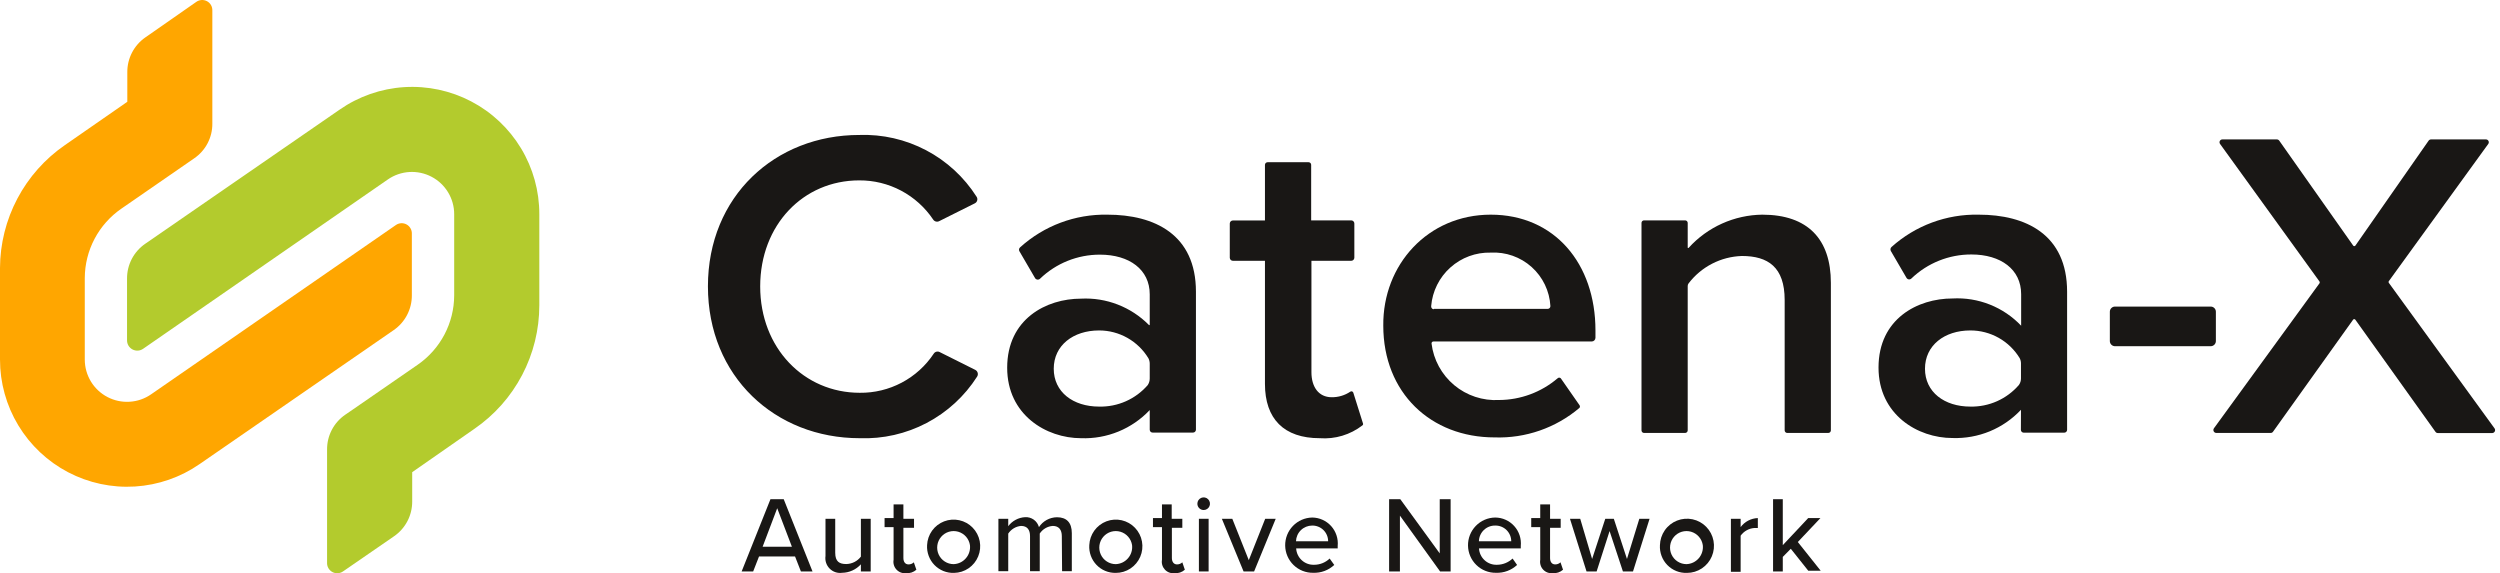 <svg width="157" height="36" viewBox="0 0 157 36" fill="none" xmlns="http://www.w3.org/2000/svg">
<path d="M25.864 18.548V14.674C25.867 14.556 25.838 14.44 25.779 14.338C25.721 14.236 25.635 14.152 25.532 14.096C25.429 14.039 25.312 14.012 25.195 14.018C25.077 14.024 24.964 14.062 24.866 14.129L9.488 24.764C9.09 25.04 8.624 25.201 8.141 25.23C7.658 25.26 7.176 25.157 6.747 24.933C6.318 24.708 5.959 24.371 5.708 23.957C5.458 23.543 5.325 23.069 5.324 22.585V17.458C5.328 16.599 5.539 15.754 5.94 14.995C6.342 14.236 6.921 13.585 7.629 13.099L12.202 9.939C12.555 9.696 12.843 9.371 13.04 8.991C13.238 8.61 13.339 8.188 13.335 7.759V4.142V0.66C13.339 0.542 13.31 0.424 13.252 0.321C13.193 0.218 13.107 0.134 13.002 0.077C12.898 0.021 12.78 -0.006 12.662 0.001C12.544 0.008 12.43 0.047 12.332 0.115L9.128 2.349C8.776 2.593 8.489 2.919 8.292 3.299C8.095 3.678 7.992 4.101 7.995 4.528V6.392L4.071 9.116C2.821 9.979 1.798 11.131 1.089 12.475C0.38 13.818 0.007 15.312 9.47813e-06 16.831V22.574C-0.002 24.032 0.395 25.463 1.149 26.712C1.903 27.96 2.984 28.978 4.276 29.656C5.568 30.333 7.021 30.643 8.476 30.553C9.932 30.463 11.336 29.976 12.534 29.145L24.73 20.727C25.082 20.483 25.369 20.157 25.566 19.777C25.764 19.398 25.866 18.976 25.864 18.548Z" fill="#FFA600"/>
<path d="M21.324 6.888L9.117 15.311C8.764 15.554 8.476 15.88 8.277 16.26C8.079 16.64 7.976 17.062 7.978 17.491V21.364C7.976 21.482 8.006 21.598 8.065 21.7C8.125 21.802 8.211 21.885 8.314 21.941C8.418 21.998 8.534 22.024 8.652 22.019C8.77 22.013 8.883 21.975 8.981 21.909L24.36 11.268C24.758 10.993 25.224 10.832 25.706 10.802C26.189 10.773 26.672 10.876 27.1 11.1C27.529 11.324 27.888 11.662 28.139 12.076C28.39 12.489 28.523 12.964 28.523 13.448V18.548C28.521 19.405 28.311 20.25 27.912 21.009C27.512 21.768 26.935 22.419 26.229 22.906L22.142 25.729L21.673 26.05C21.321 26.294 21.033 26.619 20.836 26.999C20.638 27.379 20.537 27.802 20.54 28.23V29.216V35.34C20.535 35.459 20.564 35.576 20.623 35.679C20.682 35.782 20.768 35.866 20.872 35.923C20.976 35.979 21.094 36.006 21.213 35.999C21.331 35.992 21.445 35.953 21.542 35.885L24.752 33.673C25.104 33.429 25.391 33.103 25.589 32.723C25.786 32.344 25.888 31.921 25.886 31.493V29.652L29.798 26.927C31.054 26.061 32.081 24.903 32.79 23.552C33.499 22.202 33.869 20.7 33.869 19.174V13.453C33.872 11.994 33.474 10.561 32.719 9.312C31.965 8.062 30.881 7.044 29.588 6.367C28.295 5.69 26.84 5.381 25.383 5.472C23.926 5.564 22.522 6.054 21.324 6.888Z" fill="#B3CB2D"/>
<path d="M53.963 8.476C48.685 8.476 44.458 12.318 44.458 17.983C44.458 23.649 48.685 27.519 53.991 27.519C55.45 27.572 56.897 27.243 58.189 26.565C59.481 25.887 60.575 24.884 61.361 23.654C61.384 23.62 61.399 23.581 61.405 23.54C61.412 23.499 61.41 23.457 61.399 23.417C61.389 23.377 61.37 23.34 61.344 23.307C61.318 23.275 61.286 23.248 61.249 23.229L59.013 22.111C58.949 22.077 58.875 22.069 58.805 22.087C58.736 22.106 58.676 22.15 58.638 22.211C58.13 22.976 57.438 23.602 56.627 24.03C55.815 24.459 54.909 24.678 53.991 24.667C50.485 24.667 47.74 21.854 47.74 17.989C47.74 14.124 50.446 11.328 53.958 11.328C54.875 11.322 55.78 11.544 56.591 11.973C57.401 12.403 58.093 13.027 58.604 13.789C58.643 13.849 58.703 13.892 58.772 13.911C58.842 13.929 58.915 13.922 58.979 13.889L61.216 12.771C61.253 12.753 61.286 12.727 61.312 12.696C61.339 12.664 61.358 12.627 61.368 12.587C61.379 12.547 61.381 12.505 61.374 12.465C61.367 12.424 61.351 12.385 61.327 12.351C60.543 11.12 59.451 10.115 58.16 9.436C56.868 8.756 55.422 8.425 53.963 8.476Z" fill="#191715"/>
<path fill-rule="evenodd" clip-rule="evenodd" d="M70.238 27.101C70.982 26.796 71.652 26.336 72.203 25.752V26.988C72.203 27.035 72.222 27.081 72.255 27.114C72.289 27.148 72.335 27.166 72.382 27.166H74.921C74.969 27.167 75.015 27.148 75.049 27.114C75.084 27.081 75.104 27.036 75.105 26.988V18.319C75.105 14.728 72.505 13.481 69.547 13.481C67.524 13.442 65.562 14.176 64.062 15.534C64.026 15.564 64.003 15.606 63.996 15.652C63.988 15.698 63.998 15.746 64.023 15.785L65.001 17.463C65.016 17.489 65.037 17.51 65.062 17.527C65.087 17.543 65.115 17.554 65.144 17.558C65.174 17.562 65.204 17.56 65.232 17.551C65.26 17.543 65.287 17.528 65.309 17.508C66.32 16.532 67.672 15.989 69.077 15.992C70.928 15.992 72.203 16.932 72.203 18.481V20.399C72.201 20.405 72.196 20.41 72.191 20.414C72.185 20.418 72.179 20.419 72.172 20.419C72.171 20.419 72.169 20.419 72.167 20.419C72.165 20.419 72.163 20.418 72.162 20.418C72.159 20.417 72.156 20.416 72.154 20.414C72.148 20.41 72.144 20.405 72.142 20.399C71.588 19.842 70.924 19.408 70.192 19.125C69.46 18.841 68.676 18.715 67.892 18.755C65.706 18.755 63.251 20.03 63.251 23.095C63.251 26.054 65.706 27.519 67.892 27.519C68.695 27.548 69.495 27.405 70.238 27.101ZM72.125 22.508C72.176 22.61 72.203 22.723 72.203 22.838V23.772C72.203 23.917 72.16 24.059 72.08 24.18C71.702 24.618 71.231 24.966 70.703 25.2C70.174 25.434 69.6 25.548 69.022 25.534C67.394 25.534 66.175 24.622 66.175 23.157C66.175 21.691 67.394 20.752 69.022 20.752C69.646 20.751 70.261 20.913 70.805 21.221C71.348 21.529 71.803 21.972 72.125 22.508Z" fill="#191715"/>
<path d="M79.439 24.107V16.378H77.426C77.375 16.378 77.326 16.358 77.289 16.323C77.253 16.287 77.231 16.239 77.23 16.188V14.04C77.23 14.015 77.235 13.989 77.245 13.966C77.255 13.942 77.269 13.92 77.287 13.902C77.305 13.884 77.327 13.869 77.351 13.86C77.375 13.85 77.4 13.845 77.426 13.845H79.439V10.355C79.439 10.333 79.443 10.311 79.451 10.291C79.46 10.27 79.472 10.252 79.488 10.236C79.503 10.221 79.522 10.208 79.542 10.2C79.563 10.191 79.584 10.187 79.606 10.187H82.179C82.2 10.187 82.222 10.191 82.242 10.2C82.262 10.208 82.28 10.221 82.295 10.236C82.31 10.252 82.322 10.271 82.33 10.291C82.338 10.311 82.341 10.333 82.341 10.355V13.839H84.857C84.909 13.839 84.959 13.86 84.995 13.896C85.032 13.933 85.053 13.983 85.053 14.035V16.188C85.051 16.239 85.03 16.287 84.993 16.323C84.957 16.358 84.908 16.378 84.857 16.378H82.358V23.375C82.358 24.286 82.799 24.946 83.632 24.946C84.046 24.951 84.452 24.83 84.796 24.599C84.811 24.588 84.829 24.58 84.848 24.576C84.867 24.573 84.886 24.574 84.905 24.579C84.923 24.585 84.94 24.595 84.954 24.608C84.968 24.621 84.979 24.637 84.986 24.655L85.595 26.59C85.603 26.612 85.605 26.635 85.599 26.658C85.593 26.68 85.58 26.699 85.561 26.713C84.798 27.303 83.845 27.59 82.883 27.519C80.63 27.519 79.439 26.305 79.439 24.107Z" fill="#191715"/>
<path fill-rule="evenodd" clip-rule="evenodd" d="M100.195 20.752C100.195 16.552 97.623 13.481 93.619 13.481C89.666 13.481 86.831 16.63 86.87 20.45C86.87 24.672 89.856 27.469 93.859 27.469C95.804 27.535 97.704 26.875 99.188 25.617C99.209 25.592 99.221 25.561 99.221 25.528C99.221 25.495 99.209 25.463 99.188 25.438L98.02 23.761C98.007 23.746 97.991 23.735 97.973 23.727C97.955 23.719 97.936 23.715 97.916 23.715C97.897 23.715 97.877 23.719 97.86 23.727C97.842 23.735 97.826 23.746 97.813 23.761C96.789 24.632 95.489 25.114 94.145 25.12C93.119 25.178 92.11 24.845 91.322 24.186C90.534 23.527 90.025 22.593 89.901 21.574C89.899 21.558 89.901 21.542 89.906 21.527C89.91 21.512 89.918 21.497 89.929 21.485C89.939 21.473 89.952 21.464 89.966 21.457C89.981 21.45 89.996 21.446 90.012 21.445H99.966C100.026 21.444 100.083 21.419 100.126 21.376C100.169 21.334 100.193 21.276 100.195 21.216V20.752ZM97.192 19.398H90.052V19.421C90.026 19.421 90.001 19.416 89.978 19.405C89.955 19.395 89.934 19.38 89.918 19.36C89.901 19.341 89.889 19.319 89.882 19.294C89.876 19.27 89.874 19.244 89.878 19.219C89.956 18.288 90.387 17.422 91.083 16.799C91.778 16.175 92.685 15.84 93.619 15.864C94.56 15.813 95.483 16.138 96.186 16.767C96.888 17.396 97.312 18.278 97.365 19.219C97.366 19.242 97.362 19.266 97.354 19.287C97.346 19.309 97.333 19.329 97.317 19.346C97.3 19.362 97.281 19.375 97.26 19.384C97.238 19.394 97.215 19.398 97.192 19.398Z" fill="#191715"/>
<path d="M112.077 18.839C112.077 16.77 111.026 16.076 109.393 16.076C108.74 16.096 108.1 16.261 107.52 16.56C106.939 16.859 106.433 17.284 106.038 17.804C106.005 17.85 105.987 17.905 105.988 17.961V27.027C105.988 27.07 105.971 27.111 105.94 27.141C105.91 27.172 105.869 27.189 105.826 27.189H103.242C103.2 27.188 103.16 27.17 103.131 27.14C103.102 27.109 103.086 27.069 103.086 27.027V13.996C103.087 13.955 103.104 13.915 103.133 13.886C103.162 13.857 103.201 13.841 103.242 13.839H105.826C105.868 13.839 105.908 13.855 105.938 13.885C105.969 13.914 105.986 13.954 105.988 13.996V15.556C105.991 15.562 105.996 15.567 106.002 15.57C106.008 15.573 106.015 15.575 106.021 15.575C106.028 15.575 106.035 15.573 106.041 15.57C106.044 15.568 106.047 15.566 106.05 15.563C106.052 15.561 106.053 15.559 106.055 15.556C106.64 14.912 107.352 14.396 108.146 14.039C108.939 13.682 109.798 13.492 110.668 13.481C113.542 13.481 114.979 15.03 114.979 17.765V27.027C114.979 27.07 114.962 27.111 114.932 27.141C114.901 27.172 114.86 27.189 114.817 27.189H112.234C112.192 27.188 112.152 27.17 112.123 27.14C112.093 27.109 112.077 27.069 112.077 27.027V18.839Z" fill="#191715"/>
<path d="M138.833 19.253H132.816C132.731 19.254 132.65 19.289 132.591 19.35C132.531 19.41 132.498 19.492 132.498 19.577V21.423C132.499 21.507 132.533 21.587 132.593 21.647C132.652 21.706 132.732 21.74 132.816 21.742H138.833C138.918 21.742 139 21.708 139.06 21.649C139.121 21.589 139.156 21.508 139.157 21.423V19.577C139.157 19.535 139.149 19.492 139.133 19.453C139.116 19.414 139.092 19.378 139.062 19.348C139.032 19.318 138.996 19.294 138.957 19.277C138.918 19.261 138.876 19.253 138.833 19.253Z" fill="#191715"/>
<path d="M147.78 20.069L142.747 27.111C142.731 27.135 142.71 27.154 142.684 27.168C142.659 27.182 142.631 27.189 142.602 27.189H139.185C139.151 27.189 139.118 27.18 139.089 27.162C139.06 27.145 139.037 27.119 139.021 27.089C139.006 27.059 138.999 27.026 139.001 26.992C139.003 26.958 139.015 26.926 139.034 26.898L145.666 17.788C145.676 17.772 145.682 17.753 145.682 17.734C145.682 17.715 145.676 17.697 145.666 17.681L139.42 9.04C139.4 9.013 139.388 8.981 139.386 8.947C139.383 8.914 139.39 8.88 139.406 8.85C139.422 8.821 139.445 8.796 139.475 8.779C139.504 8.762 139.537 8.754 139.571 8.755H142.988C143.016 8.755 143.043 8.762 143.069 8.775C143.094 8.787 143.116 8.806 143.133 8.828L147.78 15.422C147.787 15.433 147.798 15.443 147.81 15.449C147.822 15.456 147.836 15.459 147.849 15.459C147.863 15.459 147.877 15.456 147.889 15.449C147.901 15.443 147.912 15.433 147.919 15.422L152.521 8.828C152.539 8.805 152.562 8.787 152.588 8.774C152.614 8.761 152.643 8.755 152.672 8.755H156.117C156.15 8.755 156.183 8.764 156.211 8.781C156.239 8.799 156.262 8.823 156.277 8.853C156.293 8.883 156.299 8.916 156.296 8.949C156.294 8.982 156.282 9.014 156.262 9.04L150.016 17.659C150.005 17.673 149.999 17.691 149.999 17.709C149.999 17.727 150.005 17.745 150.016 17.76L156.659 26.904C156.678 26.931 156.69 26.963 156.692 26.996C156.695 27.029 156.688 27.063 156.673 27.093C156.658 27.122 156.636 27.148 156.608 27.166C156.579 27.183 156.547 27.194 156.514 27.195H153.092C153.063 27.195 153.034 27.188 153.009 27.174C152.984 27.16 152.962 27.14 152.946 27.116L147.914 20.075C147.906 20.065 147.896 20.057 147.884 20.051C147.873 20.046 147.861 20.042 147.848 20.042C147.835 20.041 147.823 20.044 147.811 20.048C147.799 20.053 147.788 20.06 147.78 20.069Z" fill="#191715"/>
<path fill-rule="evenodd" clip-rule="evenodd" d="M124.959 27.086C125.7 26.78 126.368 26.319 126.917 25.735L126.912 26.993C126.912 27.041 126.93 27.086 126.964 27.12C126.998 27.153 127.043 27.172 127.091 27.172H129.635C129.682 27.172 129.728 27.153 129.761 27.12C129.795 27.086 129.814 27.041 129.814 26.993V18.319C129.814 14.723 127.219 13.481 124.261 13.481C122.245 13.438 120.288 14.164 118.787 15.511C118.752 15.543 118.729 15.586 118.722 15.633C118.715 15.68 118.724 15.728 118.748 15.768L119.726 17.446C119.741 17.473 119.761 17.495 119.786 17.512C119.811 17.529 119.839 17.54 119.869 17.545C119.899 17.549 119.929 17.546 119.958 17.537C119.986 17.528 120.012 17.512 120.034 17.491C121.047 16.518 122.398 15.977 123.803 15.981C125.653 15.981 126.928 16.921 126.928 18.47V20.455C126.377 19.875 125.705 19.421 124.961 19.126C124.217 18.83 123.417 18.7 122.617 18.744C120.431 18.744 117.971 20.013 117.971 23.084C117.971 26.042 120.431 27.508 122.617 27.508C123.419 27.535 124.217 27.391 124.959 27.086ZM126.839 22.497C126.89 22.597 126.917 22.708 126.917 22.821V23.766C126.918 23.912 126.873 24.055 126.789 24.174C126.412 24.612 125.942 24.961 125.414 25.196C124.887 25.431 124.313 25.546 123.736 25.534C122.108 25.534 120.889 24.622 120.889 23.157C120.889 21.691 122.108 20.752 123.736 20.752C124.359 20.75 124.973 20.91 125.517 21.216C126.06 21.522 126.516 21.963 126.839 22.497Z" fill="#191715"/>
<path d="M75.195 31.638C75.193 31.559 75.216 31.482 75.258 31.416C75.301 31.35 75.363 31.298 75.435 31.267C75.507 31.236 75.587 31.228 75.664 31.242C75.741 31.257 75.812 31.294 75.868 31.35C75.924 31.405 75.963 31.476 75.978 31.553C75.994 31.63 75.987 31.71 75.957 31.783C75.927 31.856 75.876 31.918 75.811 31.962C75.746 32.006 75.669 32.03 75.591 32.03C75.486 32.03 75.387 31.988 75.312 31.915C75.238 31.842 75.196 31.742 75.195 31.638Z" fill="#191715"/>
<path d="M75.291 32.58H75.901V35.887H75.291V32.58Z" fill="#191715"/>
<path fill-rule="evenodd" clip-rule="evenodd" d="M49.929 34.946H47.667L47.299 35.887H46.575L48.385 31.349H49.217L51.026 35.887H50.297L49.929 34.946ZM47.893 34.333H49.731L48.809 31.916L47.893 34.333Z" fill="#191715"/>
<path d="M54.064 35.439C53.914 35.603 53.732 35.736 53.53 35.827C53.328 35.919 53.109 35.968 52.887 35.972C52.745 35.992 52.599 35.979 52.463 35.933C52.327 35.887 52.203 35.809 52.101 35.707C52 35.605 51.923 35.48 51.878 35.343C51.833 35.206 51.82 35.06 51.841 34.917V32.58H52.452V34.713C52.452 35.28 52.723 35.422 53.147 35.422C53.325 35.418 53.5 35.374 53.658 35.294C53.817 35.214 53.955 35.098 54.064 34.957V32.58H54.68V35.887H54.064V35.439Z" fill="#191715"/>
<path d="M56.117 33.102V35.156C56.098 35.266 56.104 35.379 56.136 35.486C56.168 35.593 56.225 35.691 56.301 35.772C56.377 35.854 56.471 35.916 56.576 35.955C56.68 35.993 56.792 36.007 56.903 35.995C57.019 36.004 57.136 35.989 57.247 35.953C57.358 35.916 57.46 35.857 57.548 35.779L57.389 35.314C57.299 35.4 57.18 35.447 57.056 35.445C56.841 35.445 56.733 35.275 56.733 35.042V33.147H57.401V32.58H56.733V31.678H56.117V32.535H55.551V33.102H56.117Z" fill="#191715"/>
<path fill-rule="evenodd" clip-rule="evenodd" d="M58.221 34.236C58.234 33.91 58.343 33.594 58.532 33.329C58.722 33.063 58.986 32.859 59.29 32.742C59.594 32.625 59.926 32.6 60.244 32.67C60.563 32.74 60.854 32.901 61.081 33.135C61.309 33.369 61.464 33.664 61.526 33.985C61.588 34.306 61.555 34.638 61.431 34.94C61.308 35.243 61.098 35.502 60.829 35.687C60.56 35.871 60.243 35.972 59.918 35.978C59.689 35.986 59.462 35.947 59.249 35.862C59.037 35.776 58.845 35.648 58.685 35.484C58.525 35.32 58.401 35.124 58.322 34.909C58.242 34.694 58.207 34.465 58.221 34.236ZM60.913 34.236C60.884 34.04 60.799 33.856 60.669 33.706C60.538 33.556 60.367 33.448 60.177 33.392C59.987 33.337 59.785 33.338 59.594 33.394C59.404 33.451 59.235 33.561 59.105 33.712C58.976 33.862 58.892 34.047 58.865 34.244C58.837 34.441 58.866 34.641 58.948 34.822C59.031 35.003 59.164 35.156 59.33 35.263C59.497 35.371 59.691 35.428 59.889 35.428C60.036 35.422 60.181 35.387 60.314 35.323C60.446 35.259 60.564 35.168 60.66 35.056C60.757 34.944 60.829 34.814 60.872 34.673C60.916 34.532 60.93 34.383 60.913 34.236Z" fill="#191715"/>
<path d="M66.117 33.028C66.507 33.028 66.682 33.283 66.682 33.669L66.699 35.87H67.31V33.482C67.31 32.818 66.982 32.483 66.377 32.483C66.152 32.486 65.932 32.544 65.734 32.651C65.537 32.759 65.369 32.914 65.246 33.102C65.194 32.914 65.08 32.75 64.923 32.636C64.765 32.523 64.574 32.467 64.38 32.478C64.172 32.489 63.97 32.545 63.786 32.643C63.602 32.741 63.442 32.878 63.317 33.045V32.58H62.7V35.87H63.317V33.51C63.406 33.375 63.525 33.261 63.664 33.177C63.803 33.094 63.959 33.043 64.12 33.028C64.522 33.028 64.686 33.283 64.686 33.669V35.87H65.296V33.505C65.388 33.368 65.509 33.253 65.651 33.171C65.793 33.088 65.953 33.039 66.117 33.028Z" fill="#191715"/>
<path fill-rule="evenodd" clip-rule="evenodd" d="M68.407 34.236C68.421 33.908 68.53 33.592 68.721 33.325C68.913 33.059 69.178 32.855 69.484 32.739C69.79 32.623 70.124 32.6 70.443 32.672C70.762 32.745 71.053 32.91 71.279 33.147C71.506 33.384 71.658 33.683 71.716 34.006C71.775 34.329 71.737 34.662 71.608 34.964C71.479 35.265 71.265 35.522 70.991 35.703C70.718 35.883 70.397 35.979 70.07 35.978C69.844 35.982 69.62 35.94 69.411 35.853C69.203 35.766 69.014 35.636 68.858 35.473C68.702 35.309 68.581 35.115 68.504 34.902C68.426 34.689 68.393 34.463 68.407 34.236ZM71.094 34.236C71.065 34.04 70.98 33.856 70.849 33.706C70.719 33.556 70.548 33.448 70.358 33.392C70.168 33.337 69.965 33.338 69.775 33.394C69.585 33.451 69.416 33.561 69.286 33.712C69.157 33.862 69.073 34.047 69.045 34.244C69.018 34.441 69.047 34.641 69.129 34.822C69.212 35.003 69.344 35.156 69.511 35.263C69.678 35.371 69.872 35.428 70.07 35.428C70.217 35.422 70.362 35.387 70.495 35.323C70.627 35.259 70.745 35.168 70.841 35.056C70.938 34.944 71.01 34.814 71.053 34.673C71.097 34.532 71.11 34.383 71.094 34.236Z" fill="#191715"/>
<path d="M72.972 33.102V35.156C72.952 35.266 72.959 35.38 72.991 35.487C73.024 35.595 73.081 35.693 73.157 35.775C73.234 35.856 73.329 35.919 73.434 35.957C73.54 35.995 73.652 36.008 73.764 35.995C73.88 36.004 73.997 35.989 74.108 35.953C74.218 35.916 74.321 35.857 74.408 35.779L74.25 35.314C74.16 35.4 74.04 35.447 73.916 35.445C73.707 35.445 73.594 35.275 73.594 35.042V33.147H74.25V32.58H73.583V31.678H72.972V32.535H72.406V33.102H72.972Z" fill="#191715"/>
<path d="M77.389 32.58H76.733L78.096 35.887H78.758L80.115 32.58H79.454L78.424 35.178L77.389 32.58Z" fill="#191715"/>
<path fill-rule="evenodd" clip-rule="evenodd" d="M82.408 32.501C82.631 32.503 82.851 32.551 83.055 32.643C83.261 32.736 83.445 32.87 83.597 33.038C83.748 33.206 83.862 33.404 83.933 33.62C84.004 33.835 84.029 34.062 84.007 34.288V34.441H81.399C81.415 34.727 81.543 34.995 81.755 35.187C81.966 35.379 82.245 35.48 82.53 35.468C82.893 35.467 83.241 35.327 83.503 35.076L83.792 35.479C83.433 35.812 82.957 35.99 82.468 35.972C82.009 35.98 81.566 35.804 81.236 35.484C80.906 35.164 80.717 34.725 80.709 34.265C80.702 33.804 80.877 33.36 81.196 33.029C81.514 32.699 81.95 32.509 82.408 32.501ZM81.388 33.992H83.407C83.407 33.861 83.381 33.731 83.33 33.609C83.279 33.488 83.205 33.378 83.111 33.286C83.017 33.194 82.906 33.122 82.784 33.074C82.662 33.026 82.531 33.002 82.4 33.005C82.137 33.007 81.885 33.11 81.696 33.294C81.507 33.478 81.397 33.729 81.388 33.992Z" fill="#191715"/>
<path d="M82.408 32.501L82.4 32.501H82.412L82.408 32.501Z" fill="#191715"/>
<path d="M87.915 35.887V32.381L90.438 35.887H91.099V31.349H90.415V34.753L87.938 31.349H87.236V35.887H87.915Z" fill="#191715"/>
<path fill-rule="evenodd" clip-rule="evenodd" d="M93.899 32.501C94.125 32.502 94.348 32.55 94.554 32.643C94.76 32.736 94.944 32.87 95.095 33.038C95.247 33.206 95.361 33.404 95.432 33.62C95.502 33.835 95.527 34.062 95.505 34.288V34.441H92.881C92.897 34.727 93.025 34.995 93.237 35.187C93.448 35.379 93.727 35.48 94.012 35.468C94.376 35.466 94.726 35.326 94.991 35.076L95.273 35.479C94.915 35.812 94.439 35.99 93.95 35.972C93.491 35.98 93.048 35.804 92.718 35.484C92.388 35.164 92.198 34.725 92.191 34.265C92.183 33.804 92.359 33.36 92.678 33.029C92.997 32.698 93.434 32.508 93.893 32.501H93.899ZM94.906 33.992C94.906 33.861 94.88 33.731 94.829 33.609C94.778 33.488 94.703 33.378 94.61 33.286C94.516 33.194 94.405 33.122 94.283 33.074C94.16 33.026 94.03 33.002 93.899 33.005C93.633 33.001 93.376 33.102 93.184 33.287C92.992 33.472 92.881 33.726 92.875 33.992H94.906Z" fill="#191715"/>
<path d="M96.727 33.102V35.156C96.708 35.266 96.715 35.379 96.747 35.486C96.778 35.593 96.835 35.691 96.911 35.772C96.987 35.854 97.081 35.916 97.186 35.955C97.29 35.993 97.403 36.007 97.513 35.995C97.63 36.004 97.746 35.989 97.857 35.953C97.968 35.916 98.07 35.857 98.158 35.779L98 35.314C97.91 35.4 97.79 35.447 97.666 35.445C97.451 35.445 97.344 35.275 97.344 35.042V33.147H98.011V32.58H97.344V31.678H96.727V32.535H96.161V33.102H96.727Z" fill="#191715"/>
<path d="M101.082 33.351L100.268 35.887H99.634L98.594 32.58H99.238L99.985 35.104L100.811 32.58H101.348L102.174 35.104L102.949 32.58H103.593L102.553 35.887H101.919L101.082 33.351Z" fill="#191715"/>
<path fill-rule="evenodd" clip-rule="evenodd" d="M104.549 33.302C104.358 33.577 104.252 33.902 104.244 34.236C104.23 34.465 104.265 34.694 104.345 34.909C104.424 35.124 104.548 35.32 104.708 35.484C104.868 35.648 105.06 35.776 105.272 35.862C105.485 35.947 105.712 35.986 105.941 35.978C106.275 35.978 106.601 35.879 106.879 35.694C107.157 35.508 107.375 35.245 107.504 34.936C107.634 34.628 107.67 34.288 107.607 33.958C107.545 33.629 107.387 33.326 107.154 33.087C106.92 32.847 106.622 32.682 106.295 32.612C105.969 32.542 105.629 32.57 105.318 32.693C105.008 32.815 104.74 33.027 104.549 33.302ZM106.691 33.706C106.822 33.856 106.907 34.04 106.936 34.236C106.953 34.383 106.939 34.532 106.895 34.673C106.852 34.814 106.78 34.944 106.684 35.056C106.587 35.168 106.469 35.259 106.337 35.323C106.204 35.387 106.06 35.422 105.912 35.428C105.714 35.428 105.52 35.371 105.353 35.263C105.187 35.156 105.054 35.003 104.971 34.822C104.889 34.641 104.86 34.441 104.888 34.244C104.915 34.047 104.999 33.862 105.128 33.712C105.258 33.561 105.428 33.451 105.618 33.394C105.807 33.338 106.01 33.337 106.2 33.392C106.39 33.448 106.561 33.556 106.691 33.706Z" fill="#191715"/>
<path d="M108.701 32.58H109.312V33.102C109.438 32.932 109.6 32.793 109.787 32.695C109.974 32.597 110.181 32.542 110.392 32.535V33.158C110.32 33.152 110.248 33.152 110.177 33.158C110.006 33.17 109.84 33.219 109.691 33.303C109.541 33.386 109.412 33.502 109.312 33.641V35.91H108.701V32.58Z" fill="#191715"/>
<path d="M111.959 34.974L112.462 34.463L113.559 35.842H114.34L112.903 34.038L114.323 32.535H113.554L111.959 34.236V31.349H111.348V35.887H111.959V34.974Z" fill="#191715"/>
</svg>
